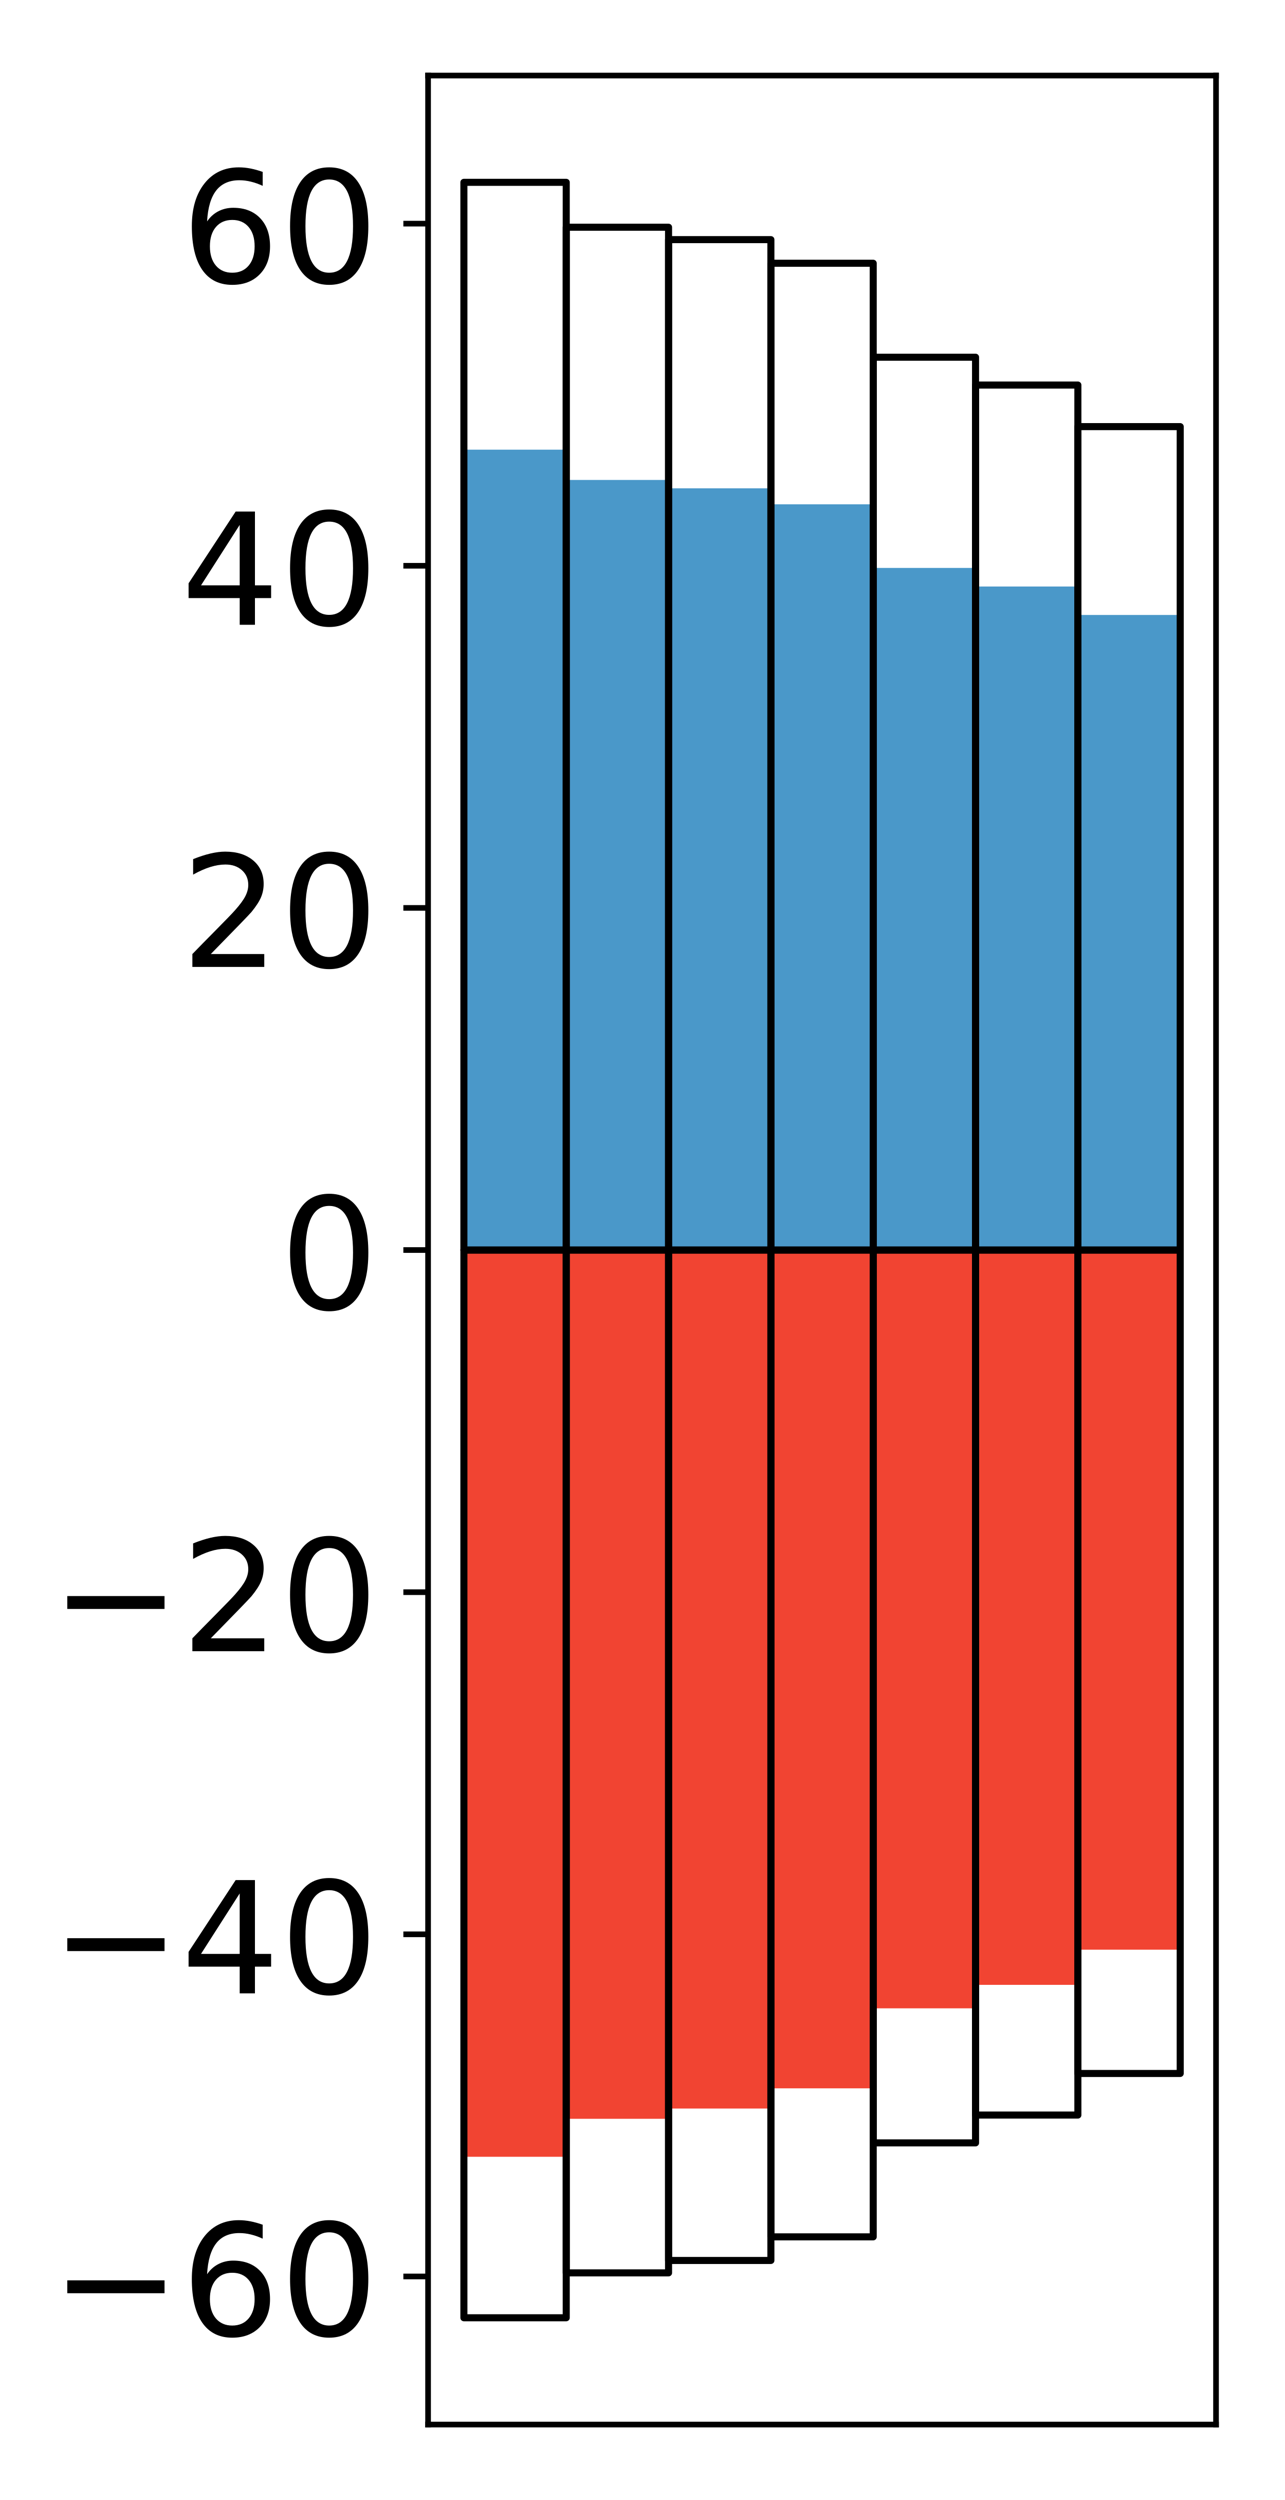 <?xml version="1.0" encoding="utf-8" standalone="no"?>
<!DOCTYPE svg PUBLIC "-//W3C//DTD SVG 1.1//EN"
  "http://www.w3.org/Graphics/SVG/1.1/DTD/svg11.dtd">
<!-- Created with matplotlib (http://matplotlib.org/) -->
<svg height="354pt" version="1.1" viewBox="0 0 182 354" width="182pt" xmlns="http://www.w3.org/2000/svg" xmlns:xlink="http://www.w3.org/1999/xlink">
 <defs>
  <style type="text/css">
*{stroke-linecap:butt;stroke-linejoin:round;}
  </style>
 </defs>
 <g id="figure_1">
  <g id="patch_1">
   <path d="M 0 354.04 
L 182.93 354.04 
L 182.93 0 
L 0 0 
z
" style="fill:#ffffff;"/>
  </g>
  <g id="axes_1">
   <g id="patch_2">
    <path d="M 60.63 343.34 
L 172.23 343.34 
L 172.23 10.7 
L 60.63 10.7 
z
" style="fill:#ffffff;"/>
   </g>
   <g id="matplotlib.axis_1"/>
   <g id="matplotlib.axis_2">
    <g id="ytick_1">
     <g id="line2d_1">
      <defs>
       <path d="M 0 0 
L -3.5 0 
" id="m7e539eddb2" style="stroke:#000000;stroke-width:0.8;"/>
      </defs>
      <g>
       <use style="stroke:#000000;stroke-width:0.8;" x="60.63" xlink:href="#m7e539eddb2" y="322.371"/>
      </g>
     </g>
     <g id="text_1">
      <!-- −60 -->
      <defs>
       <path d="M 10.594 35.5 
L 73.188 35.5 
L 73.188 27.203 
L 10.594 27.203 
z
" id="DejaVuSans-2212"/>
       <path d="M 33.016 40.375 
Q 26.375 40.375 22.484 35.828 
Q 18.609 31.297 18.609 23.391 
Q 18.609 15.531 22.484 10.953 
Q 26.375 6.391 33.016 6.391 
Q 39.656 6.391 43.531 10.953 
Q 47.406 15.531 47.406 23.391 
Q 47.406 31.297 43.531 35.828 
Q 39.656 40.375 33.016 40.375 
z
M 52.594 71.297 
L 52.594 62.312 
Q 48.875 64.062 45.094 64.984 
Q 41.312 65.922 37.594 65.922 
Q 27.828 65.922 22.672 59.328 
Q 17.531 52.734 16.797 39.406 
Q 19.672 43.656 24.016 45.922 
Q 28.375 48.188 33.594 48.188 
Q 44.578 48.188 50.953 41.516 
Q 57.328 34.859 57.328 23.391 
Q 57.328 12.156 50.688 5.359 
Q 44.047 -1.422 33.016 -1.422 
Q 20.359 -1.422 13.672 8.266 
Q 6.984 17.969 6.984 36.375 
Q 6.984 53.656 15.188 63.938 
Q 23.391 74.219 37.203 74.219 
Q 40.922 74.219 44.703 73.484 
Q 48.484 72.75 52.594 71.297 
z
" id="DejaVuSans-36"/>
       <path d="M 31.781 66.406 
Q 24.172 66.406 20.328 58.906 
Q 16.5 51.422 16.5 36.375 
Q 16.5 21.391 20.328 13.891 
Q 24.172 6.391 31.781 6.391 
Q 39.453 6.391 43.281 13.891 
Q 47.125 21.391 47.125 36.375 
Q 47.125 51.422 43.281 58.906 
Q 39.453 66.406 31.781 66.406 
z
M 31.781 74.219 
Q 44.047 74.219 50.516 64.516 
Q 56.984 54.828 56.984 36.375 
Q 56.984 17.969 50.516 8.266 
Q 44.047 -1.422 31.781 -1.422 
Q 19.531 -1.422 13.062 8.266 
Q 6.594 17.969 6.594 36.375 
Q 6.594 54.828 13.062 64.516 
Q 19.531 74.219 31.781 74.219 
z
" id="DejaVuSans-30"/>
      </defs>
      <g transform="translate(7.2 330.729)scale(0.22 -0.22)">
       <use xlink:href="#DejaVuSans-2212"/>
       <use x="83.789" xlink:href="#DejaVuSans-36"/>
       <use x="147.412" xlink:href="#DejaVuSans-30"/>
      </g>
     </g>
    </g>
    <g id="ytick_2">
     <g id="line2d_2">
      <g>
       <use style="stroke:#000000;stroke-width:0.8;" x="60.63" xlink:href="#m7e539eddb2" y="273.921"/>
      </g>
     </g>
     <g id="text_2">
      <!-- −40 -->
      <defs>
       <path d="M 37.797 64.312 
L 12.891 25.391 
L 37.797 25.391 
z
M 35.203 72.906 
L 47.609 72.906 
L 47.609 25.391 
L 58.016 25.391 
L 58.016 17.188 
L 47.609 17.188 
L 47.609 0 
L 37.797 0 
L 37.797 17.188 
L 4.891 17.188 
L 4.891 26.703 
z
" id="DejaVuSans-34"/>
      </defs>
      <g transform="translate(7.2 282.279)scale(0.22 -0.22)">
       <use xlink:href="#DejaVuSans-2212"/>
       <use x="83.789" xlink:href="#DejaVuSans-34"/>
       <use x="147.412" xlink:href="#DejaVuSans-30"/>
      </g>
     </g>
    </g>
    <g id="ytick_3">
     <g id="line2d_3">
      <g>
       <use style="stroke:#000000;stroke-width:0.8;" x="60.63" xlink:href="#m7e539eddb2" y="225.47"/>
      </g>
     </g>
     <g id="text_3">
      <!-- −20 -->
      <defs>
       <path d="M 19.188 8.297 
L 53.609 8.297 
L 53.609 0 
L 7.328 0 
L 7.328 8.297 
Q 12.938 14.109 22.625 23.891 
Q 32.328 33.688 34.812 36.531 
Q 39.547 41.844 41.422 45.531 
Q 43.312 49.219 43.312 52.781 
Q 43.312 58.594 39.234 62.25 
Q 35.156 65.922 28.609 65.922 
Q 23.969 65.922 18.812 64.312 
Q 13.672 62.703 7.812 59.422 
L 7.812 69.391 
Q 13.766 71.781 18.938 73 
Q 24.125 74.219 28.422 74.219 
Q 39.75 74.219 46.484 68.547 
Q 53.219 62.891 53.219 53.422 
Q 53.219 48.922 51.531 44.891 
Q 49.859 40.875 45.406 35.406 
Q 44.188 33.984 37.641 27.219 
Q 31.109 20.453 19.188 8.297 
z
" id="DejaVuSans-32"/>
      </defs>
      <g transform="translate(7.2 233.829)scale(0.22 -0.22)">
       <use xlink:href="#DejaVuSans-2212"/>
       <use x="83.789" xlink:href="#DejaVuSans-32"/>
       <use x="147.412" xlink:href="#DejaVuSans-30"/>
      </g>
     </g>
    </g>
    <g id="ytick_4">
     <g id="line2d_4">
      <g>
       <use style="stroke:#000000;stroke-width:0.8;" x="60.63" xlink:href="#m7e539eddb2" y="177.02"/>
      </g>
     </g>
     <g id="text_4">
      <!-- 0 -->
      <g transform="translate(39.633 185.378)scale(0.22 -0.22)">
       <use xlink:href="#DejaVuSans-30"/>
      </g>
     </g>
    </g>
    <g id="ytick_5">
     <g id="line2d_5">
      <g>
       <use style="stroke:#000000;stroke-width:0.8;" x="60.63" xlink:href="#m7e539eddb2" y="128.57"/>
      </g>
     </g>
     <g id="text_5">
      <!-- 20 -->
      <g transform="translate(25.635 136.928)scale(0.22 -0.22)">
       <use xlink:href="#DejaVuSans-32"/>
       <use x="63.623" xlink:href="#DejaVuSans-30"/>
      </g>
     </g>
    </g>
    <g id="ytick_6">
     <g id="line2d_6">
      <g>
       <use style="stroke:#000000;stroke-width:0.8;" x="60.63" xlink:href="#m7e539eddb2" y="80.119"/>
      </g>
     </g>
     <g id="text_6">
      <!-- 40 -->
      <g transform="translate(25.635 88.478)scale(0.22 -0.22)">
       <use xlink:href="#DejaVuSans-34"/>
       <use x="63.623" xlink:href="#DejaVuSans-30"/>
      </g>
     </g>
    </g>
    <g id="ytick_7">
     <g id="line2d_7">
      <g>
       <use style="stroke:#000000;stroke-width:0.8;" x="60.63" xlink:href="#m7e539eddb2" y="31.669"/>
      </g>
     </g>
     <g id="text_7">
      <!-- 60 -->
      <g transform="translate(25.635 40.027)scale(0.22 -0.22)">
       <use xlink:href="#DejaVuSans-36"/>
       <use x="63.623" xlink:href="#DejaVuSans-30"/>
      </g>
     </g>
    </g>
   </g>
   <g id="patch_3">
    <path clip-path="url(#p516a3aef05)" d="M 65.703 177.02 
L 80.197 177.02 
L 80.197 63.678 
L 65.703 63.678 
z
" style="fill:#4a98c9;"/>
   </g>
   <g id="patch_4">
    <path clip-path="url(#p516a3aef05)" d="M 80.197 177.02 
L 94.69 177.02 
L 94.69 67.966 
L 80.197 67.966 
z
" style="fill:#4a98c9;"/>
   </g>
   <g id="patch_5">
    <path clip-path="url(#p516a3aef05)" d="M 94.69 177.02 
L 109.184 177.02 
L 109.184 69.15 
L 94.69 69.15 
z
" style="fill:#4a98c9;"/>
   </g>
   <g id="patch_6">
    <path clip-path="url(#p516a3aef05)" d="M 109.184 177.02 
L 123.677 177.02 
L 123.677 71.418 
L 109.184 71.418 
z
" style="fill:#4a98c9;"/>
   </g>
   <g id="patch_7">
    <path clip-path="url(#p516a3aef05)" d="M 123.677 177.02 
L 138.171 177.02 
L 138.171 80.425 
L 123.677 80.425 
z
" style="fill:#4a98c9;"/>
   </g>
   <g id="patch_8">
    <path clip-path="url(#p516a3aef05)" d="M 138.171 177.02 
L 152.664 177.02 
L 152.664 83.056 
L 138.171 83.056 
z
" style="fill:#4a98c9;"/>
   </g>
   <g id="patch_9">
    <path clip-path="url(#p516a3aef05)" d="M 152.664 177.02 
L 167.158 177.02 
L 167.158 87.086 
L 152.664 87.086 
z
" style="fill:#4a98c9;"/>
   </g>
   <g id="patch_10">
    <path clip-path="url(#p516a3aef05)" d="M 65.703 177.02 
L 80.197 177.02 
L 80.197 305.423 
L 65.703 305.423 
z
" style="fill:#f14432;"/>
   </g>
   <g id="patch_11">
    <path clip-path="url(#p516a3aef05)" d="M 80.197 177.02 
L 94.69 177.02 
L 94.69 300.045 
L 80.197 300.045 
z
" style="fill:#f14432;"/>
   </g>
   <g id="patch_12">
    <path clip-path="url(#p516a3aef05)" d="M 94.69 177.02 
L 109.184 177.02 
L 109.184 298.591 
L 94.69 298.591 
z
" style="fill:#f14432;"/>
   </g>
   <g id="patch_13">
    <path clip-path="url(#p516a3aef05)" d="M 109.184 177.02 
L 123.677 177.02 
L 123.677 295.73 
L 109.184 295.73 
z
" style="fill:#f14432;"/>
   </g>
   <g id="patch_14">
    <path clip-path="url(#p516a3aef05)" d="M 123.677 177.02 
L 138.171 177.02 
L 138.171 284.4 
L 123.677 284.4 
z
" style="fill:#f14432;"/>
   </g>
   <g id="patch_15">
    <path clip-path="url(#p516a3aef05)" d="M 138.171 177.02 
L 152.664 177.02 
L 152.664 281.076 
L 138.171 281.076 
z
" style="fill:#f14432;"/>
   </g>
   <g id="patch_16">
    <path clip-path="url(#p516a3aef05)" d="M 152.664 177.02 
L 167.158 177.02 
L 167.158 276.097 
L 152.664 276.097 
z
" style="fill:#f14432;"/>
   </g>
   <g id="patch_17">
    <path d="M 60.63 343.34 
L 60.63 10.7 
" style="fill:none;stroke:#000000;stroke-linecap:square;stroke-linejoin:miter;stroke-width:0.8;"/>
   </g>
   <g id="patch_18">
    <path d="M 172.23 343.34 
L 172.23 10.7 
" style="fill:none;stroke:#000000;stroke-linecap:square;stroke-linejoin:miter;stroke-width:0.8;"/>
   </g>
   <g id="patch_19">
    <path d="M 60.63 343.34 
L 172.23 343.34 
" style="fill:none;stroke:#000000;stroke-linecap:square;stroke-linejoin:miter;stroke-width:0.8;"/>
   </g>
   <g id="patch_20">
    <path d="M 60.63 10.7 
L 172.23 10.7 
" style="fill:none;stroke:#000000;stroke-linecap:square;stroke-linejoin:miter;stroke-width:0.8;"/>
   </g>
   <g id="patch_21">
    <path clip-path="url(#p516a3aef05)" d="M 65.703 177.02 
L 80.197 177.02 
L 80.197 25.82 
L 65.703 25.82 
z
" style="fill:none;stroke:#000000;stroke-linejoin:miter;"/>
   </g>
   <g id="patch_22">
    <path clip-path="url(#p516a3aef05)" d="M 80.197 177.02 
L 94.69 177.02 
L 94.69 32.179 
L 80.197 32.179 
z
" style="fill:none;stroke:#000000;stroke-linejoin:miter;"/>
   </g>
   <g id="patch_23">
    <path clip-path="url(#p516a3aef05)" d="M 94.69 177.02 
L 109.184 177.02 
L 109.184 33.935 
L 94.69 33.935 
z
" style="fill:none;stroke:#000000;stroke-linejoin:miter;"/>
   </g>
   <g id="patch_24">
    <path clip-path="url(#p516a3aef05)" d="M 109.184 177.02 
L 123.677 177.02 
L 123.677 37.279 
L 109.184 37.279 
z
" style="fill:none;stroke:#000000;stroke-linejoin:miter;"/>
   </g>
   <g id="patch_25">
    <path clip-path="url(#p516a3aef05)" d="M 123.677 177.02 
L 138.171 177.02 
L 138.171 50.586 
L 123.677 50.586 
z
" style="fill:none;stroke:#000000;stroke-linejoin:miter;"/>
   </g>
   <g id="patch_26">
    <path clip-path="url(#p516a3aef05)" d="M 138.171 177.02 
L 152.664 177.02 
L 152.664 54.526 
L 138.171 54.526 
z
" style="fill:none;stroke:#000000;stroke-linejoin:miter;"/>
   </g>
   <g id="patch_27">
    <path clip-path="url(#p516a3aef05)" d="M 152.664 177.02 
L 167.158 177.02 
L 167.158 60.415 
L 152.664 60.415 
z
" style="fill:none;stroke:#000000;stroke-linejoin:miter;"/>
   </g>
   <g id="patch_28">
    <path clip-path="url(#p516a3aef05)" d="M 65.703 177.02 
L 80.197 177.02 
L 80.197 328.22 
L 65.703 328.22 
z
" style="fill:none;stroke:#000000;stroke-linejoin:miter;"/>
   </g>
   <g id="patch_29">
    <path clip-path="url(#p516a3aef05)" d="M 80.197 177.02 
L 94.69 177.02 
L 94.69 321.861 
L 80.197 321.861 
z
" style="fill:none;stroke:#000000;stroke-linejoin:miter;"/>
   </g>
   <g id="patch_30">
    <path clip-path="url(#p516a3aef05)" d="M 94.69 177.02 
L 109.184 177.02 
L 109.184 320.105 
L 94.69 320.105 
z
" style="fill:none;stroke:#000000;stroke-linejoin:miter;"/>
   </g>
   <g id="patch_31">
    <path clip-path="url(#p516a3aef05)" d="M 109.184 177.02 
L 123.677 177.02 
L 123.677 316.761 
L 109.184 316.761 
z
" style="fill:none;stroke:#000000;stroke-linejoin:miter;"/>
   </g>
   <g id="patch_32">
    <path clip-path="url(#p516a3aef05)" d="M 123.677 177.02 
L 138.171 177.02 
L 138.171 303.454 
L 123.677 303.454 
z
" style="fill:none;stroke:#000000;stroke-linejoin:miter;"/>
   </g>
   <g id="patch_33">
    <path clip-path="url(#p516a3aef05)" d="M 138.171 177.02 
L 152.664 177.02 
L 152.664 299.514 
L 138.171 299.514 
z
" style="fill:none;stroke:#000000;stroke-linejoin:miter;"/>
   </g>
   <g id="patch_34">
    <path clip-path="url(#p516a3aef05)" d="M 152.664 177.02 
L 167.158 177.02 
L 167.158 293.625 
L 152.664 293.625 
z
" style="fill:none;stroke:#000000;stroke-linejoin:miter;"/>
   </g>
  </g>
 </g>
 <defs>
  <clipPath id="p516a3aef05">
   <rect height="332.64" width="111.6" x="60.63" y="10.7"/>
  </clipPath>
 </defs>
</svg>
